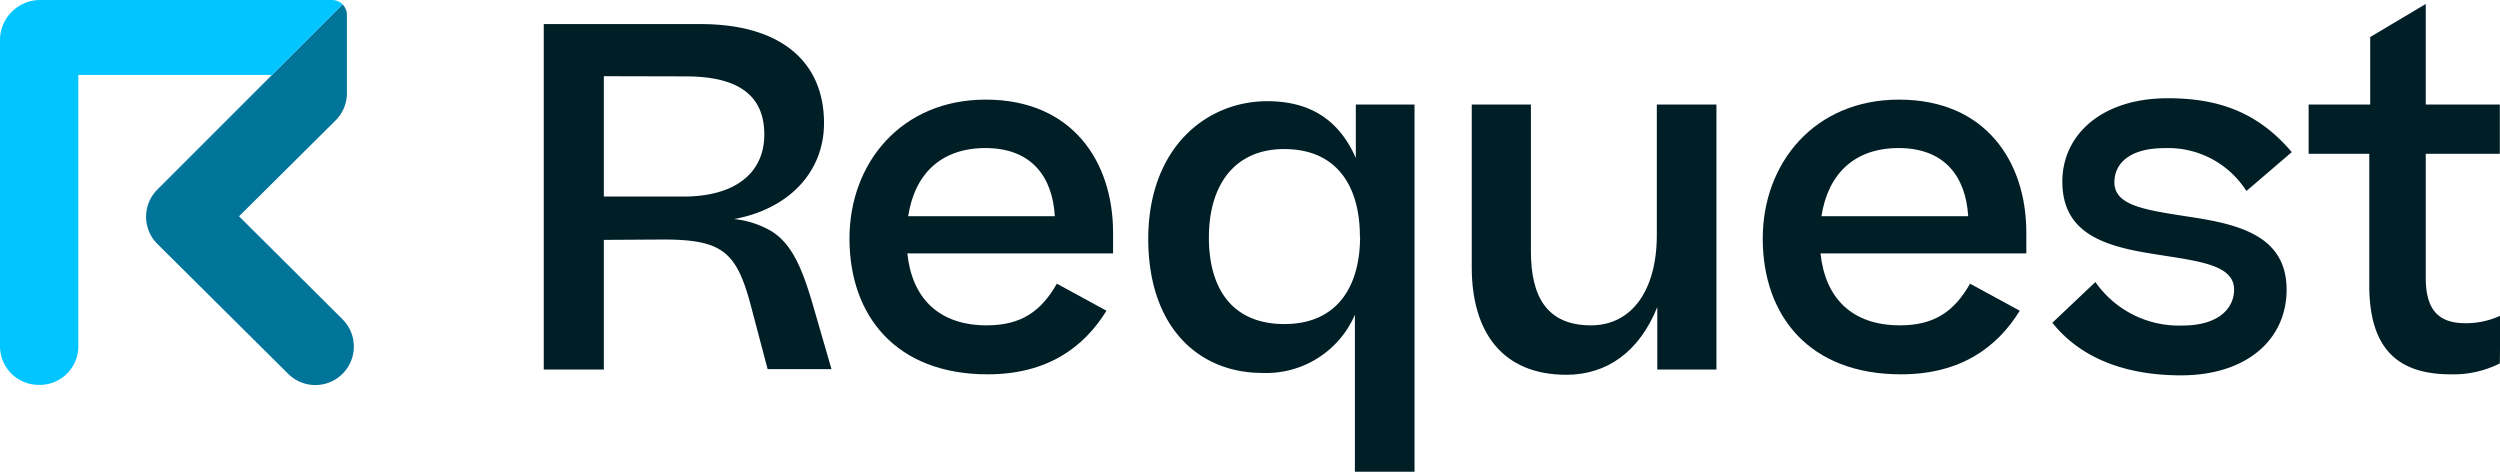 <svg xmlns="http://www.w3.org/2000/svg" viewBox="0 0 270.02 50.95"><defs><style>.cls-1{fill:#007599;}.cls-2{fill:#00c5ff;}.cls-3{fill:#001e26;}</style></defs><title>blue</title><g id="Layer_2" data-name="Layer 2"><g id="Artwork"><path class="cls-1" d="M25.82,23.36,36.25,13A4.14,4.14,0,0,0,37.47,10l0-8.4A1.7,1.7,0,0,0,37,.47l-20,20a4.15,4.15,0,0,0,0,5.88L31.12,40.37A4.15,4.15,0,1,0,37,34.49Z"/><path class="cls-2" d="M35.85,0H4.43A4.35,4.35,0,0,0,0,4.54v32.8a4.18,4.18,0,0,0,4.23,4.23h0a4.17,4.17,0,0,0,4.23-4.23V8.09H29.37L37,.47A1.64,1.64,0,0,0,35.85,0Z"/><path class="cls-3" d="M65.22,25.91v14H58.73V2.6H75.65C84.49,2.6,89,6.79,89,13.29c0,5.36-3.88,9.3-9.71,10.37A10,10,0,0,1,83.37,25c2.15,1.38,3.27,3.89,4.5,8.18l1.94,6.69h-6.9l-1.74-6.59c-1.58-6.08-3.07-7.41-9.56-7.41Zm0-17.68v13h8.59c5.62,0,8.74-2.56,8.74-6.7,0-4-2.5-6.28-8.48-6.28Z"/><path class="cls-3" d="M106.68,40.43c-9.87,0-14.93-6.29-14.93-14.67,0-8.13,5.57-15,14.72-15,9.35,0,13.75,6.7,13.75,14.36v2.25H98c.51,4.86,3.42,7.77,8.58,7.77,3.73,0,5.88-1.53,7.57-4.5l5.36,2.92C117.05,37.56,113.06,40.43,106.68,40.43ZM98.09,23.35h15.84c-.25-4.24-2.5-7.36-7.51-7.36C101.67,16,98.8,18.75,98.09,23.35Z"/><path class="cls-3" d="M136.88,10.93c4.65,0,7.77,2.05,9.56,6.14V11.29h6.34V51h-6.44V34a10.44,10.44,0,0,1-10,6.28c-6.8,0-12.32-4.85-12.32-14.51C124.05,15.89,130.34,10.93,136.88,10.93Zm10,14.62c0-5.47-2.51-9.45-8.18-9.45-5.31,0-8.13,3.83-8.13,9.55S133.25,35,138.72,35C144.39,35,146.9,31,146.9,25.55Z"/><path class="cls-3" d="M185.39,39.91H179V33.17c-1.95,4.85-5.47,7.31-9.82,7.31-6.9,0-10.22-4.6-10.22-11.61V11.29h6.39V27.14c0,4.85,1.69,8,6.49,8,4.4,0,7.11-3.78,7.11-9.76V11.29h6.44Z"/><path class="cls-3" d="M205.32,40.43c-9.87,0-14.93-6.29-14.93-14.67,0-8.13,5.57-15,14.72-15,9.36,0,13.75,6.7,13.75,14.36v2.25H196.63c.51,4.86,3.42,7.77,8.59,7.77,3.73,0,5.87-1.53,7.56-4.5l5.37,2.92C215.69,37.56,211.71,40.43,205.32,40.43Zm-8.59-17.08h15.85c-.26-4.24-2.51-7.36-7.52-7.36C200.31,16,197.45,18.75,196.73,23.35Z"/><path class="cls-3" d="M226.32,30.46a11,11,0,0,0,9.41,4.7c3.93,0,5.57-1.89,5.57-3.88,0-2.92-4.5-3.12-9.61-4s-8.94-2.5-8.94-7.67c0-5,4.19-9,11.39-9,5.83,0,9.92,1.74,13.39,5.82l-4.9,4.2A10,10,0,0,0,233.79,16c-3.94,0-5.42,1.79-5.42,3.68,0,2.56,3.37,3,8.12,3.74,5.42.81,10.48,2.09,10.48,7.87,0,5.36-4.29,9.25-11.4,9.25-6.49,0-11.09-2.15-13.9-5.68Z"/><path class="cls-3" d="M270,39.25a11.12,11.12,0,0,1-5.31,1.18c-6.24,0-8.79-3.33-8.79-9.66V16.61h-6.55V11.29H256V4l6-3.57V11.29H270v5.32H262V30c0,3.58,1.48,4.91,4.29,4.91a8.88,8.88,0,0,0,3.78-.82Z"/></g></g></svg>